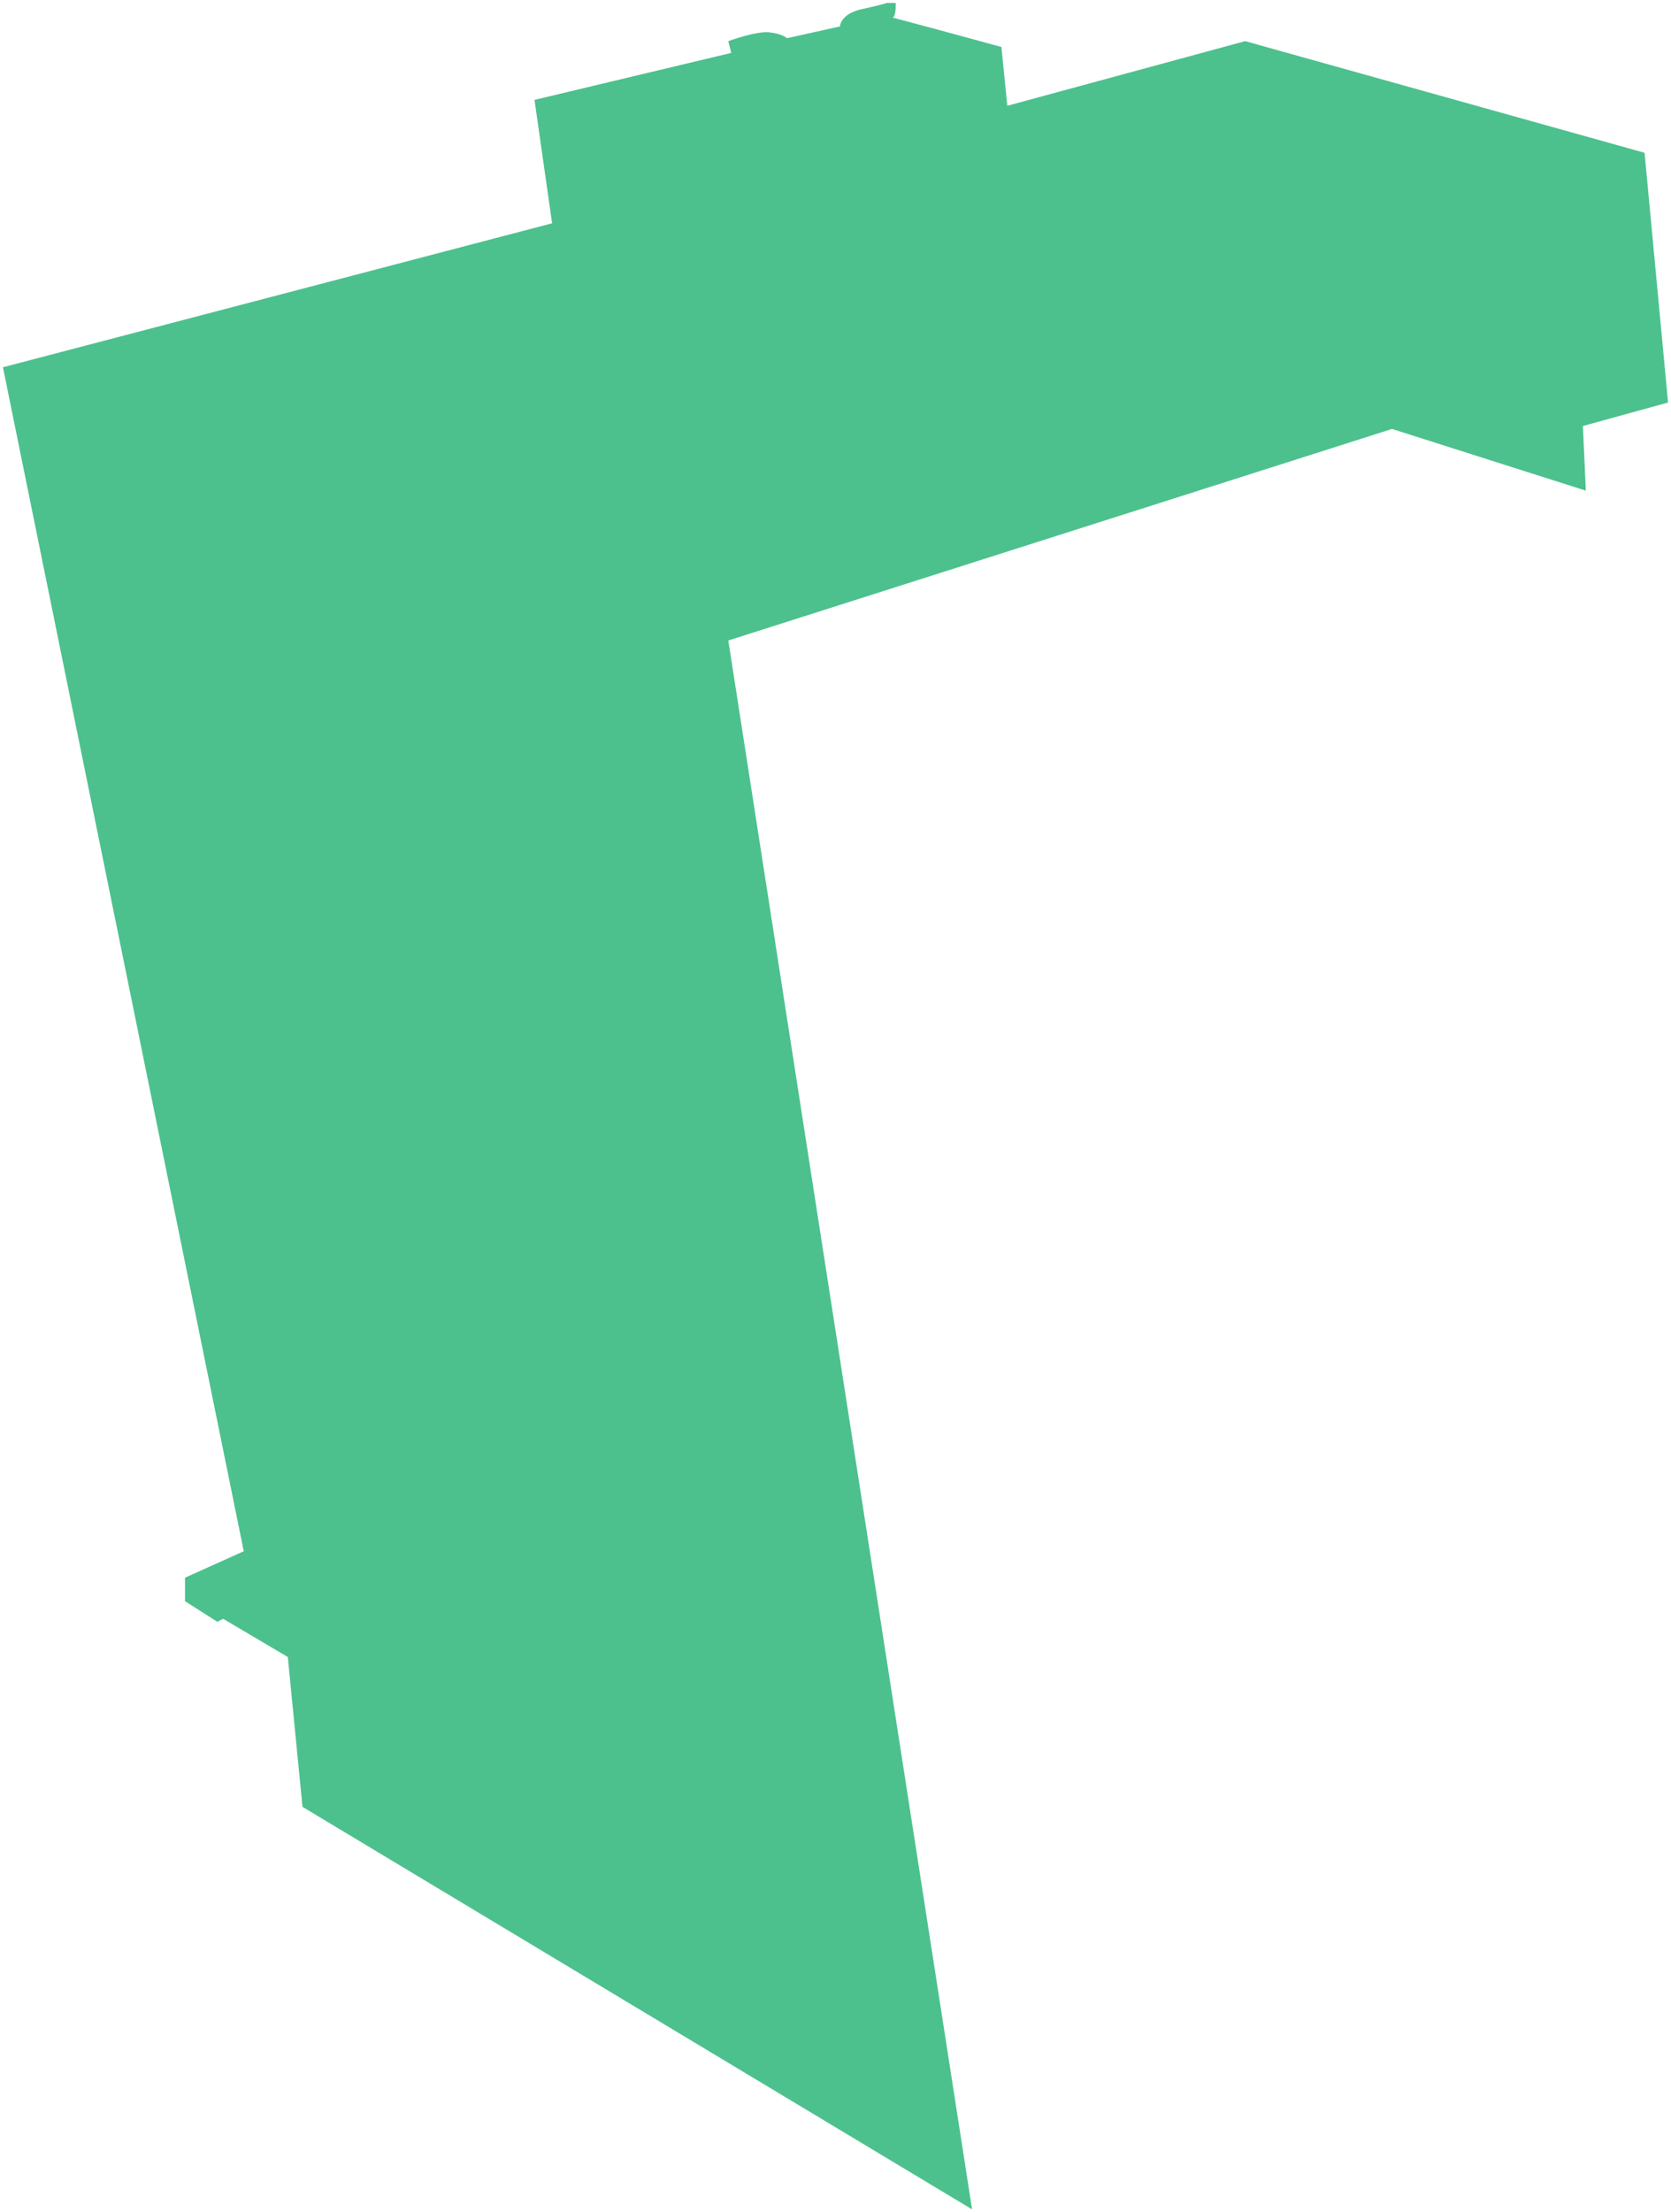 <svg width="569" height="753" xmlns="http://www.w3.org/2000/svg">

 <g>
  <title>background</title>
  <rect fill="none" id="canvas_background" height="402" width="582" y="-1" x="-1"/>
 </g>
 <g>
  <title>Layer 1</title>
  <g opacity="0.7" id="svg_1">
   <path id="svg_2" d="m248,218c0,0 83,534 83,534c0,0 -228,-137 -228,-137c0,0 -5,-51 -5,-51c0,0 -22,-13 -22,-13c0,0 -2,1 -2,1c0,0 -11,-7 -11,-7c0,0 0,-8 0,-8c0,0 20,-9 20,-9c0,0 -82,-403 -82,-403c0,0 187,-49 187,-49c0,0 -6,-42 -6,-42c0,0 67,-16 67,-16c0,0 -1,-4 -1,-4c0,0 9.551,-3.507 14,-3c4.449,0.507 6,2 6,2c0,0 18,-4 18,-4c0,0 0.195,-4.53 8,-6c5.55,-1.19 8,-2 8,-2c0,0 3,0 3,0c0,0 0.21,4.407 -1,5c17.223,4.538 37,10 37,10c0,0 2,20 2,20c0,0 81,-22 81,-22c0,0 136,38 136,38c0,0 8,85 8,85c0,0 -29,8 -29,8c0,0 1,22 1,22c0,0 -66,-21 -66,-21c0,0 -226,72 -226,72z" fill-rule="evenodd" fill="rgb(0,166,93)"/>
  </g>
 </g>
</svg>